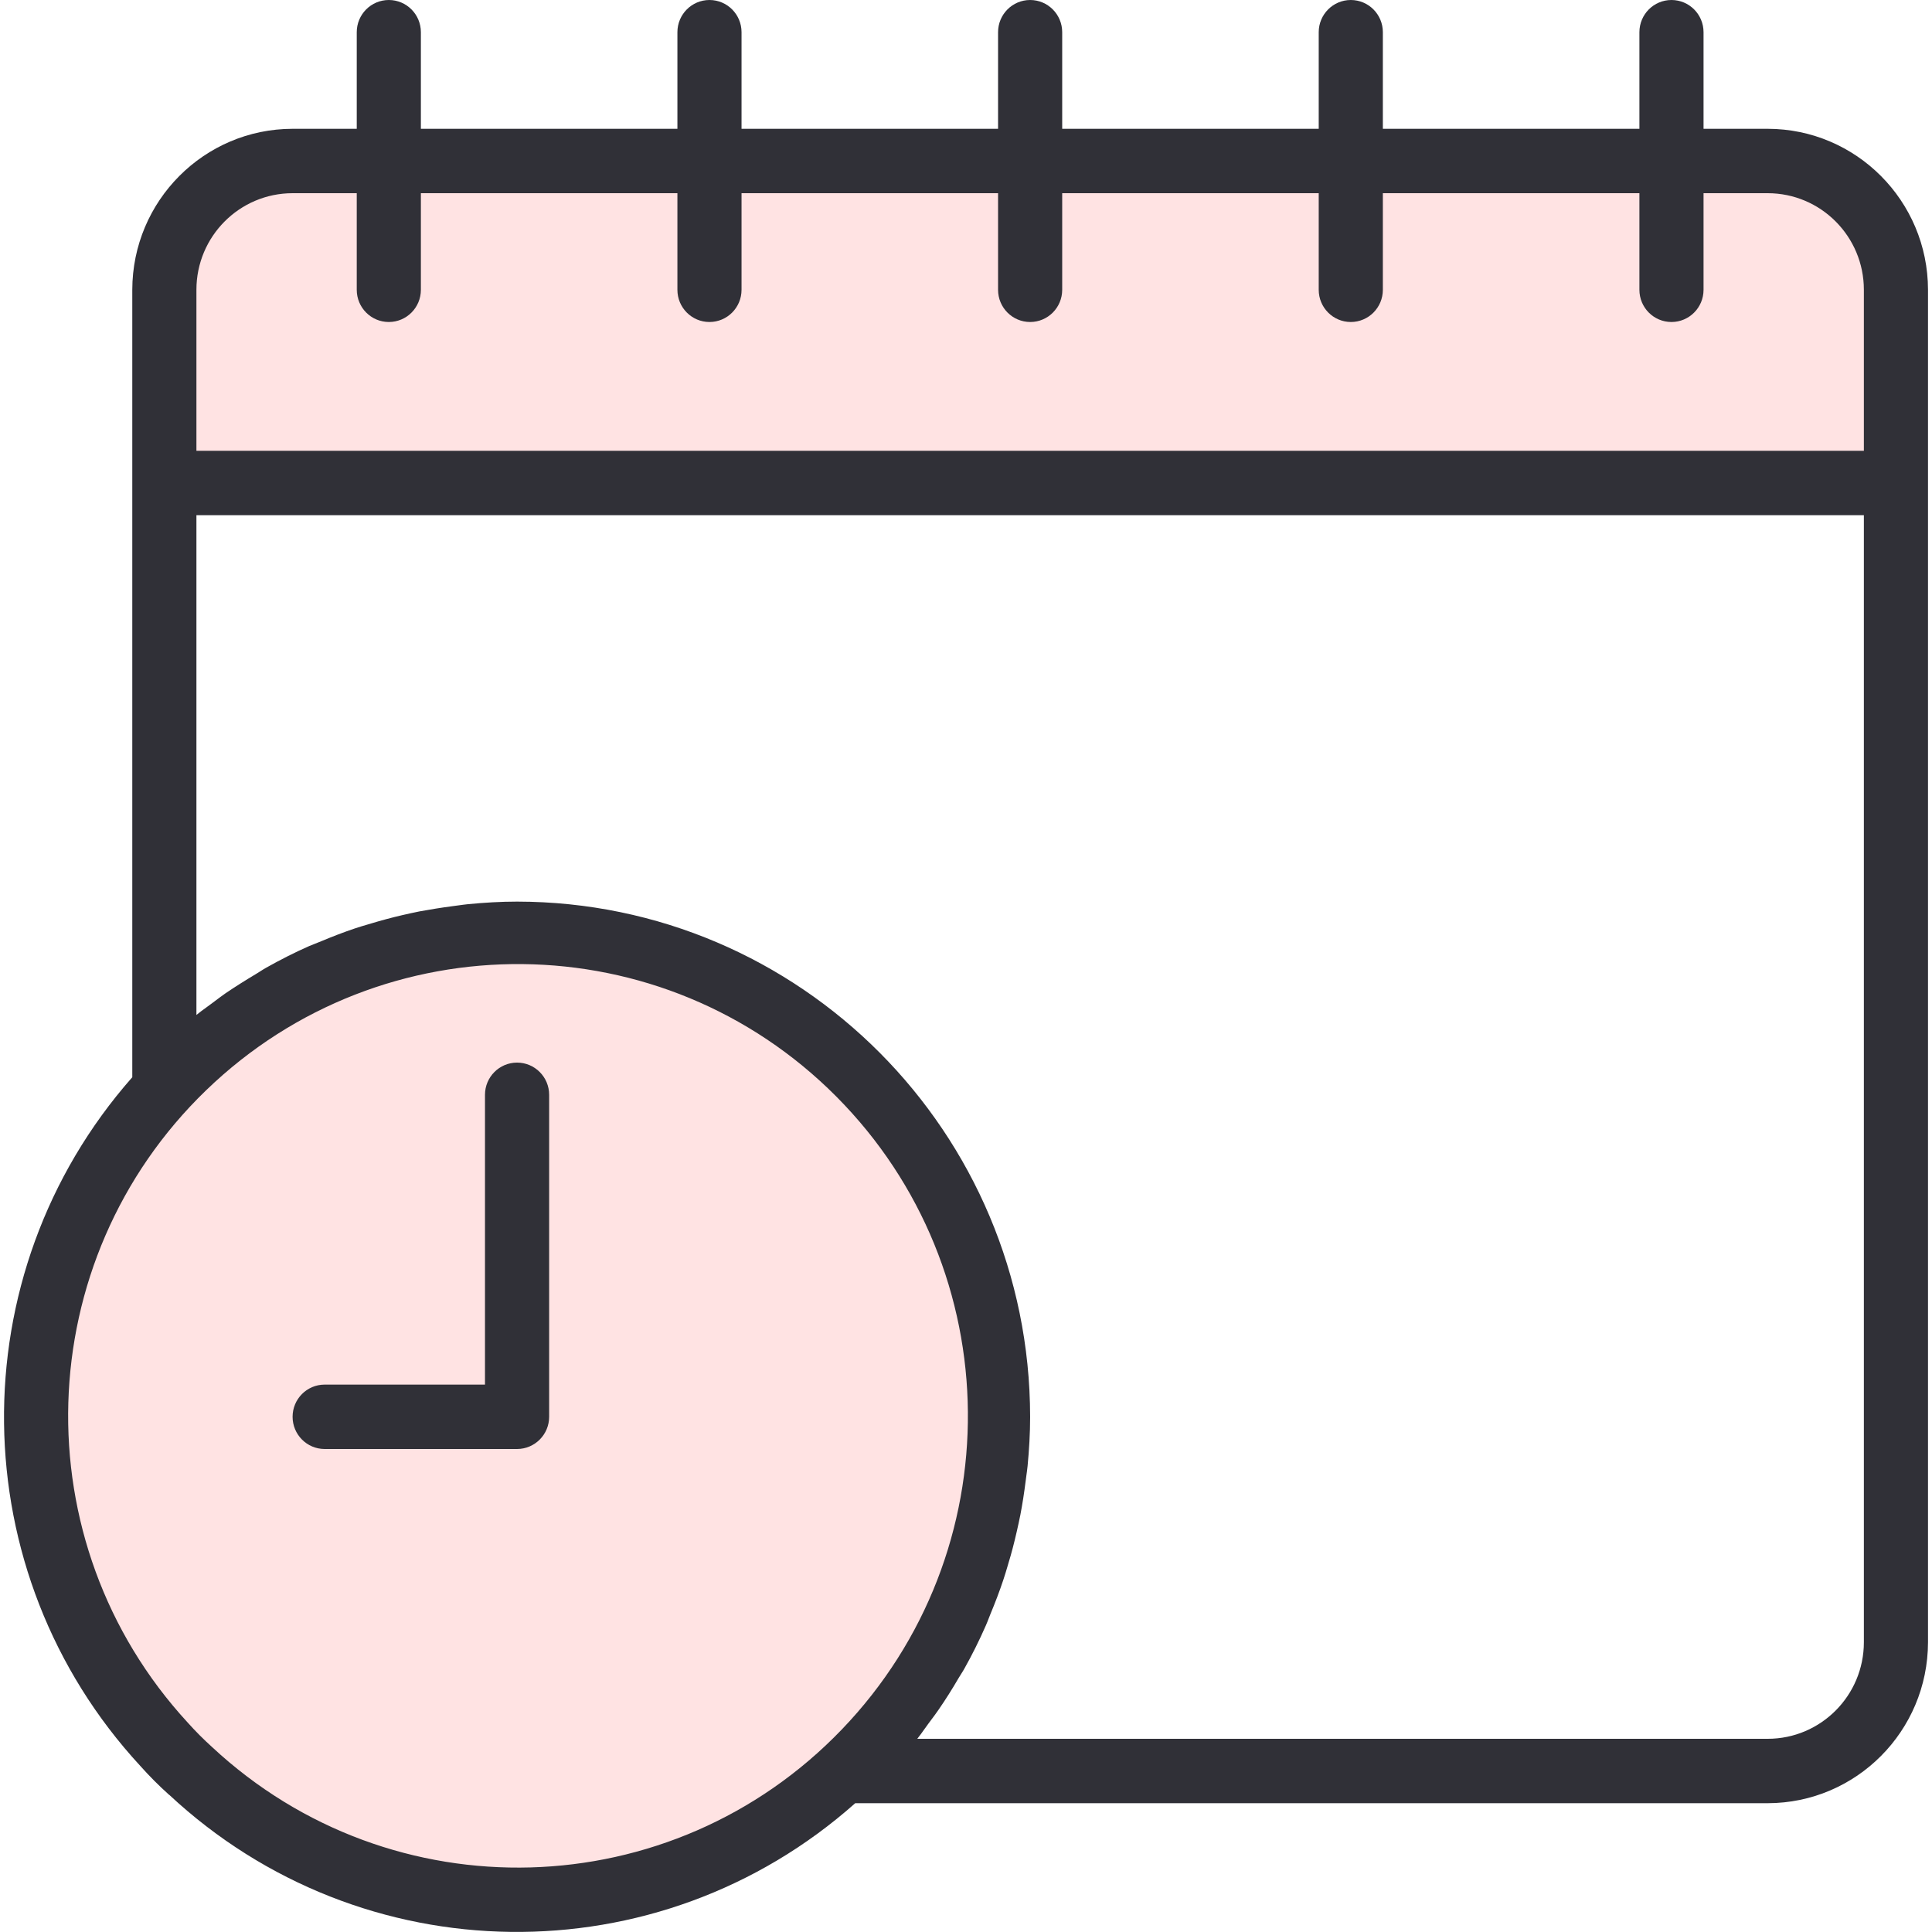 <svg width="72" height="72" viewBox="0 0 72 72" fill="none" xmlns="http://www.w3.org/2000/svg">
<g id="no appointment">
<path id="Path" d="M7.773 65.209C14.969 71.871 26.173 71.546 32.971 64.48C39.77 57.414 39.662 46.206 32.728 39.272C25.794 32.338 14.586 32.23 7.52 39.029C0.454 45.827 0.129 57.032 6.79 64.228C7.1 64.573 7.427 64.9 7.773 65.209Z" fill="#FFE3E3"/>
<path id="Path_2" d="M70 10.8C70 8.149 67.877 6 65.259 6H10.741C8.123 6 6 8.149 6 10.8V18H70V10.8Z" fill="#FFE3E3"/>
<g id="Group">
<path id="Shape" fill-rule="evenodd" clip-rule="evenodd" d="M63.486 4.8H65.876C69.174 4.804 71.847 7.488 71.851 10.8V61.2C71.847 64.512 69.174 67.196 65.876 67.2H31.872C24.539 73.715 13.48 73.579 6.306 66.887H6.299L6.289 66.876C5.918 66.543 5.566 66.189 5.234 65.817C-1.427 58.611 -1.559 47.507 4.93 40.145V10.8C4.934 7.488 7.607 4.804 10.905 4.8H13.295V1.2C13.295 0.537 13.83 0 14.49 0C15.15 0 15.685 0.537 15.685 1.2V4.8H25.245V1.2C25.245 0.537 25.78 0 26.44 0C27.1 0 27.635 0.537 27.635 1.2V4.8H37.195V1.2C37.195 0.537 37.73 0 38.39 0C39.05 0 39.585 0.537 39.585 1.2V4.8H49.145V1.2C49.145 0.537 49.681 0 50.34 0C51 0 51.535 0.537 51.535 1.2V4.8H61.096V1.2C61.096 0.537 61.631 0 62.291 0C62.951 0 63.486 0.537 63.486 1.2V4.8ZM10.905 7.2C8.925 7.2 7.32 8.812 7.32 10.8V16.8H69.461V10.8C69.461 8.812 67.856 7.2 65.876 7.2H63.486V10.8C63.486 11.463 62.951 12 62.291 12C61.631 12 61.096 11.463 61.096 10.8V7.2H51.535V10.8C51.535 11.463 51 12 50.34 12C49.681 12 49.145 11.463 49.145 10.8V7.2H39.585V10.8C39.585 11.463 39.05 12 38.39 12C37.73 12 37.195 11.463 37.195 10.8V7.2H27.635V10.8C27.635 11.463 27.1 12 26.44 12C25.78 12 25.245 11.463 25.245 10.8V7.2H15.685V10.8C15.685 11.463 15.15 12 14.49 12C13.83 12 13.295 11.463 13.295 10.8V7.2H10.905ZM7.903 65.107C7.585 64.82 7.283 64.517 6.998 64.198C0.795 57.465 1.101 46.983 7.686 40.627C14.272 34.27 24.713 34.376 31.169 40.867C37.623 47.358 37.716 57.843 31.377 64.447C25.038 71.052 14.6 71.346 7.903 65.107ZM65.876 64.8C67.856 64.8 69.461 63.188 69.461 61.2V19.2H7.32V37.824C7.443 37.722 7.573 37.628 7.702 37.535C7.756 37.496 7.809 37.457 7.862 37.417C7.911 37.381 7.959 37.345 8.007 37.309C8.137 37.211 8.267 37.113 8.4 37.02C8.77 36.769 9.151 36.53 9.536 36.3C9.589 36.268 9.641 36.235 9.692 36.203C9.77 36.153 9.847 36.104 9.926 36.06C10.45 35.766 10.98 35.496 11.525 35.256C11.593 35.228 11.662 35.2 11.732 35.173C11.813 35.141 11.894 35.109 11.976 35.075C12.379 34.906 12.796 34.745 13.216 34.603C13.385 34.546 13.555 34.496 13.726 34.446C13.761 34.436 13.796 34.425 13.831 34.415C14.211 34.3 14.596 34.197 14.986 34.106C15.2 34.057 15.414 34.009 15.63 33.966C16.04 33.891 16.452 33.824 16.867 33.77C16.939 33.761 17.011 33.751 17.084 33.741C17.203 33.725 17.322 33.708 17.442 33.696C18.047 33.638 18.657 33.6 19.27 33.6C29.825 33.613 38.378 42.202 38.39 52.8C38.39 53.416 38.353 54.028 38.295 54.636C38.283 54.757 38.266 54.878 38.249 54.998C38.239 55.069 38.229 55.141 38.221 55.212C38.168 55.63 38.105 56.045 38.026 56.455C37.983 56.672 37.935 56.886 37.886 57.101C37.796 57.493 37.697 57.882 37.578 58.267C37.569 58.296 37.561 58.325 37.553 58.354C37.501 58.529 37.45 58.704 37.391 58.877C37.249 59.305 37.087 59.727 36.913 60.145C36.888 60.206 36.865 60.267 36.841 60.328C36.809 60.41 36.778 60.492 36.742 60.572C36.5 61.125 36.231 61.665 35.936 62.191C35.901 62.255 35.862 62.316 35.823 62.377C35.789 62.431 35.755 62.484 35.723 62.539C35.487 62.944 35.238 63.341 34.971 63.726C34.889 63.846 34.807 63.956 34.719 64.073C34.679 64.126 34.638 64.181 34.595 64.24C34.545 64.307 34.496 64.376 34.447 64.445C34.362 64.565 34.277 64.685 34.184 64.8H65.876Z" fill="#303037"/>
<path id="Path_3" d="M19.269 39.6C18.61 39.6 18.074 40.137 18.074 40.8V51.6H12.099C11.439 51.6 10.904 52.137 10.904 52.8C10.904 53.462 11.439 54 12.099 54H19.269C19.929 54 20.465 53.462 20.465 52.8V40.8C20.465 40.137 19.929 39.6 19.269 39.6Z" fill="#303037"/>
</g>
</g>
</svg>
